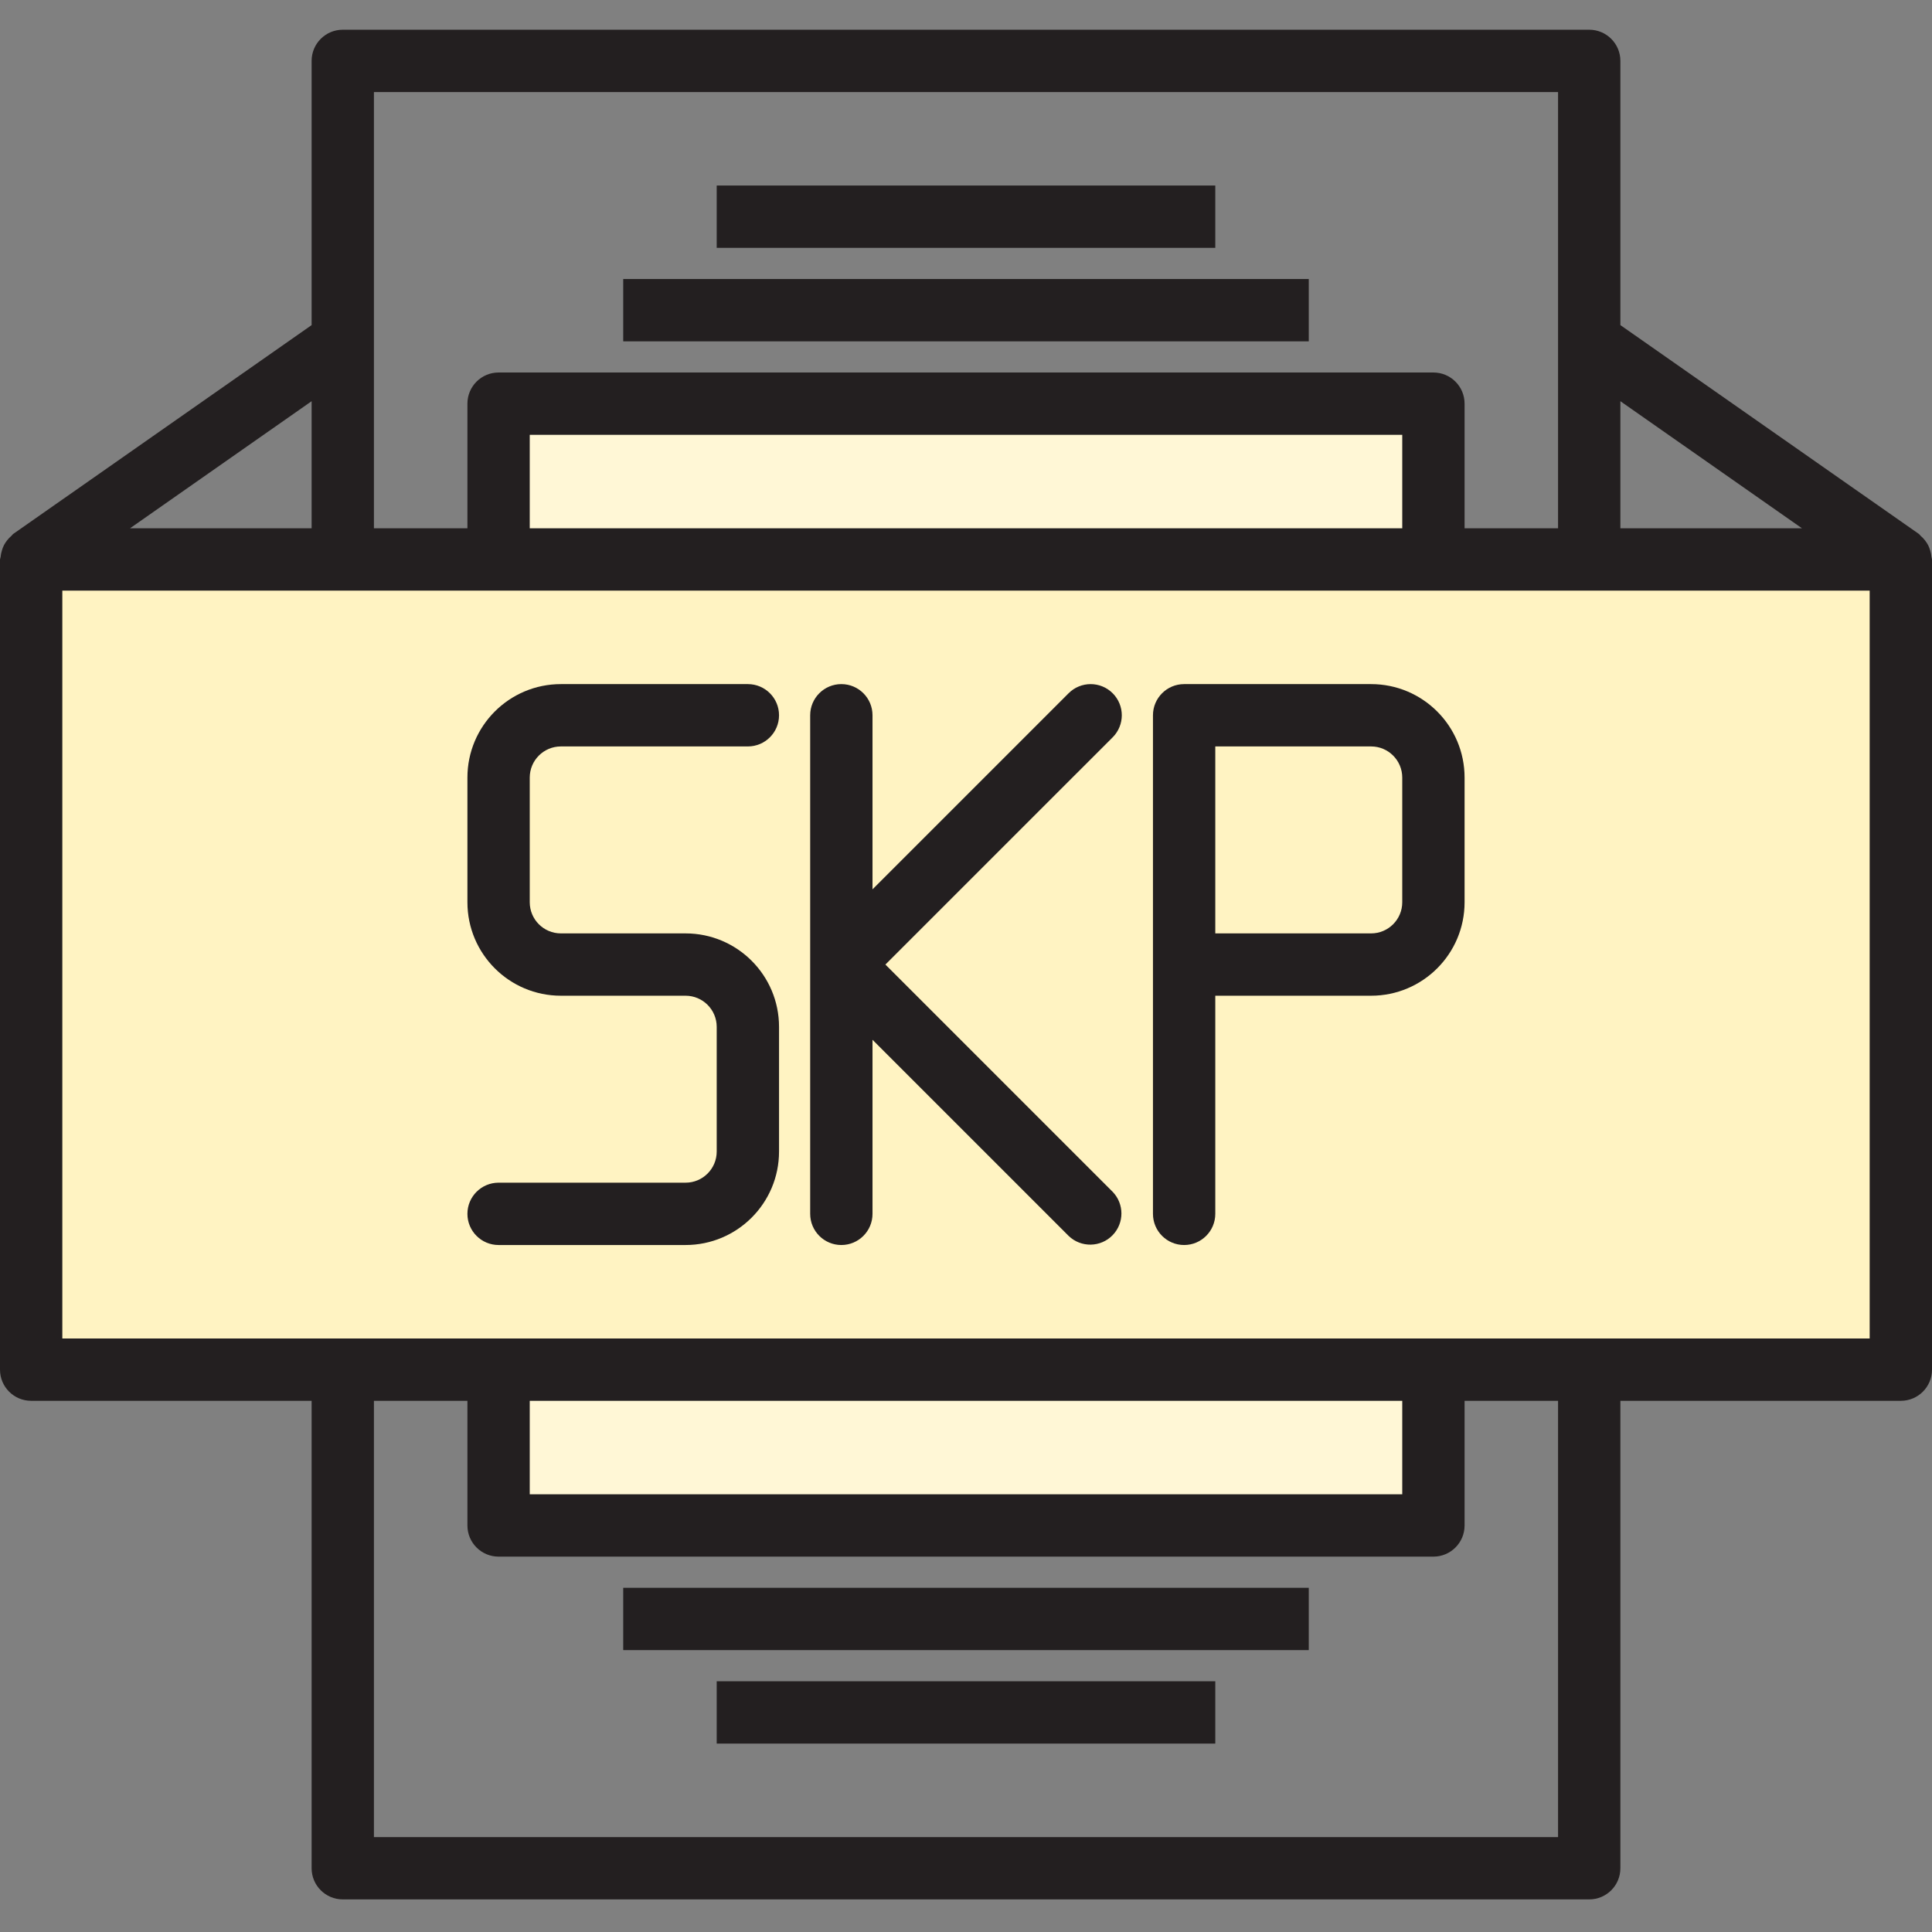 <svg xmlns="http://www.w3.org/2000/svg" height="650pt" version="1.1" viewBox="0 -10 650.001 650" width="650pt">
<rect x="0" y="-10" width="650.001" height="650" fill="#808080" stroke="none"/>
<g id="surface1">
<path d="M 482.258 178.227 L 10.484 178.227 L 10.484 450.805 L 639.516 450.805 L 639.516 178.227 Z M 188.711 314.516 L 230.645 314.516 C 242.223 314.516 251.613 323.906 251.613 335.484 L 251.613 377.418 C 251.613 389 242.223 398.387 230.645 398.387 C 242.223 398.387 251.613 389 251.613 377.418 L 251.613 335.484 C 251.613 323.906 242.223 314.516 230.645 314.516 L 188.711 314.516 C 177.129 314.516 167.742 305.129 167.742 293.547 L 167.742 251.613 C 167.742 240.035 177.129 230.645 188.711 230.645 C 177.129 230.645 167.742 240.035 167.742 251.613 L 167.742 293.547 C 167.742 305.129 177.129 314.516 188.711 314.516 Z M 366.934 398.387 L 283.062 314.516 L 366.934 230.645 L 283.062 314.516 Z M 482.258 293.547 C 482.258 305.129 472.867 314.516 461.289 314.516 L 398.387 314.516 L 398.387 230.645 L 461.289 230.645 C 472.867 230.645 482.258 240.035 482.258 251.613 Z M 482.258 293.547 " style=" stroke:none;fill-rule:nonzero;fill:rgb(100%,95.294%,76.078%);fill-opacity:1;" />
<path d="M 461.289 230.645 L 398.387 230.645 L 398.387 314.516 L 461.289 314.516 C 472.867 314.516 482.258 305.129 482.258 293.547 L 482.258 251.613 C 482.258 240.035 472.867 230.645 461.289 230.645 Z M 461.289 230.645 " style=" stroke:none;fill-rule:nonzero;fill:rgb(100%,95.294%,76.078%);fill-opacity:1;" />
<path d="M 167.742 450.805 L 482.258 450.805 L 482.258 503.227 L 167.742 503.227 Z M 167.742 450.805 " style=" stroke:none;fill-rule:nonzero;fill:rgb(100%,96.863%,83.922%);fill-opacity:1;" />
<path d="M 167.742 125.805 L 482.258 125.805 L 482.258 178.227 L 167.742 178.227 Z M 167.742 125.805 " style=" stroke:none;fill-rule:nonzero;fill:rgb(100%,96.863%,83.922%);fill-opacity:1;" />
<path d="M 209.676 83.871 L 440.32 83.871 L 440.32 104.84 L 209.676 104.84 Z M 209.676 83.871 " style=" stroke:none;fill-rule:nonzero;fill:rgb(13.725%,12.157%,12.549%);fill-opacity:1;" />
<path d="M 241.129 52.418 L 408.871 52.418 L 408.871 73.387 L 241.129 73.387 Z M 241.129 52.418 " style=" stroke:none;fill-rule:nonzero;fill:rgb(13.725%,12.157%,12.549%);fill-opacity:1;" />
<path d="M 209.676 524.195 L 440.32 524.195 L 440.32 545.16 L 209.676 545.16 Z M 209.676 524.195 " style=" stroke:none;fill-rule:nonzero;fill:rgb(13.725%,12.157%,12.549%);fill-opacity:1;" />
<path d="M 241.129 555.645 L 408.871 555.645 L 408.871 576.613 L 241.129 576.613 Z M 241.129 555.645 " style=" stroke:none;fill-rule:nonzero;fill:rgb(13.725%,12.157%,12.549%);fill-opacity:1;" />
<path d="M 649.82 177.344 C 649.758 176.633 649.613 175.93 649.402 175.25 C 649.23 174.617 648.992 174 648.699 173.414 C 648.398 172.848 648.047 172.312 647.652 171.809 C 647.215 171.238 646.715 170.719 646.164 170.258 C 645.934 170.059 645.809 169.785 645.555 169.617 L 545.16 99.375 L 545.16 10.484 C 545.16 4.695 540.465 0 534.676 0 L 115.32 0 C 109.531 0 104.84 4.695 104.84 10.484 L 104.84 99.379 L 4.477 169.617 C 4.223 169.785 4.098 170.059 3.867 170.258 C 3.316 170.719 2.816 171.242 2.379 171.809 C 1.98 172.312 1.633 172.848 1.332 173.414 C 1.035 174 0.801 174.617 0.629 175.25 C 0.414 175.93 0.273 176.633 0.211 177.348 C 0.125 177.637 0.055 177.93 0 178.227 L 0 450.805 C 0 456.598 4.695 461.289 10.484 461.289 L 104.84 461.289 L 104.84 618.547 C 104.84 624.34 109.531 629.031 115.324 629.031 L 534.68 629.031 C 540.469 629.031 545.16 624.34 545.16 618.547 L 545.16 461.289 L 639.516 461.289 C 645.309 461.289 650 456.598 650 450.805 L 650 178.227 C 649.957 177.93 649.895 177.637 649.82 177.344 Z M 606.262 167.742 L 545.16 167.742 L 545.16 124.977 Z M 524.191 20.969 L 524.191 167.742 L 492.742 167.742 L 492.742 125.805 C 492.742 120.016 488.047 115.324 482.258 115.324 L 167.742 115.324 C 161.949 115.324 157.258 120.016 157.258 125.805 L 157.258 167.742 L 125.805 167.742 L 125.805 20.969 Z M 178.227 167.742 L 178.227 136.289 L 471.773 136.289 L 471.773 167.742 Z M 104.84 167.742 L 43.738 167.742 L 104.84 124.977 Z M 524.191 608.066 L 125.805 608.066 L 125.805 461.289 L 157.258 461.289 L 157.258 503.227 C 157.258 509.016 161.949 513.711 167.742 513.711 L 482.258 513.711 C 488.047 513.711 492.742 509.016 492.742 503.227 L 492.742 461.289 L 524.191 461.289 Z M 471.773 461.289 L 471.773 492.742 L 178.227 492.742 L 178.227 461.289 Z M 629.031 440.324 L 20.969 440.324 L 20.969 188.711 L 629.031 188.711 Z M 629.031 440.324 " style=" stroke:none;fill-rule:nonzero;fill:rgb(13.725%,12.157%,12.549%);fill-opacity:1;" />
<path d="M 188.711 241.129 L 251.613 241.129 C 257.402 241.129 262.098 236.434 262.098 230.645 C 262.098 224.855 257.402 220.16 251.613 220.16 L 188.711 220.16 C 171.34 220.16 157.258 234.242 157.258 251.613 L 157.258 293.547 C 157.258 310.918 171.34 325 188.711 325 L 230.645 325 C 236.434 325 241.129 329.695 241.129 335.484 L 241.129 377.418 C 241.129 383.211 236.434 387.902 230.645 387.902 L 167.742 387.902 C 161.949 387.902 157.258 392.598 157.258 398.387 C 157.258 404.176 161.949 408.871 167.742 408.871 L 230.645 408.871 C 248.016 408.871 262.098 394.789 262.098 377.418 L 262.098 335.484 C 262.098 318.113 248.016 304.031 230.645 304.031 L 188.711 304.031 C 182.918 304.031 178.227 299.34 178.227 293.547 L 178.227 251.613 C 178.227 245.824 182.918 241.129 188.711 241.129 Z M 188.711 241.129 " style=" stroke:none;fill-rule:nonzero;fill:rgb(13.725%,12.157%,12.549%);fill-opacity:1;" />
<path d="M 374.348 223.234 C 370.254 219.141 363.617 219.141 359.523 223.234 L 293.547 289.207 L 293.547 230.645 C 293.547 224.855 288.855 220.16 283.062 220.16 C 277.273 220.16 272.578 224.855 272.578 230.645 L 272.578 398.387 C 272.578 404.176 277.273 408.871 283.062 408.871 C 288.855 408.871 293.547 404.176 293.547 398.387 L 293.547 339.824 L 359.523 405.801 C 363.688 409.824 370.324 409.707 374.348 405.543 C 378.27 401.48 378.27 395.039 374.348 390.977 L 297.887 314.516 L 374.348 238.059 C 378.438 233.965 378.438 227.328 374.348 223.234 Z M 374.348 223.234 " style=" stroke:none;fill-rule:nonzero;fill:rgb(13.725%,12.157%,12.549%);fill-opacity:1;" />
<path d="M 461.289 220.16 L 398.387 220.16 C 392.598 220.16 387.902 224.855 387.902 230.645 L 387.902 398.387 C 387.902 404.176 392.598 408.871 398.387 408.871 C 404.176 408.871 408.871 404.176 408.871 398.387 L 408.871 325 L 461.289 325 C 478.66 325 492.742 310.918 492.742 293.547 L 492.742 251.613 C 492.742 234.242 478.66 220.16 461.289 220.16 Z M 471.773 293.547 C 471.773 299.34 467.078 304.031 461.289 304.031 L 408.871 304.031 L 408.871 241.129 L 461.289 241.129 C 467.078 241.129 471.773 245.824 471.773 251.613 Z M 471.773 293.547 " style=" stroke:none;fill-rule:nonzero;fill:rgb(13.725%,12.157%,12.549%);fill-opacity:1;" />
</g>
</svg>